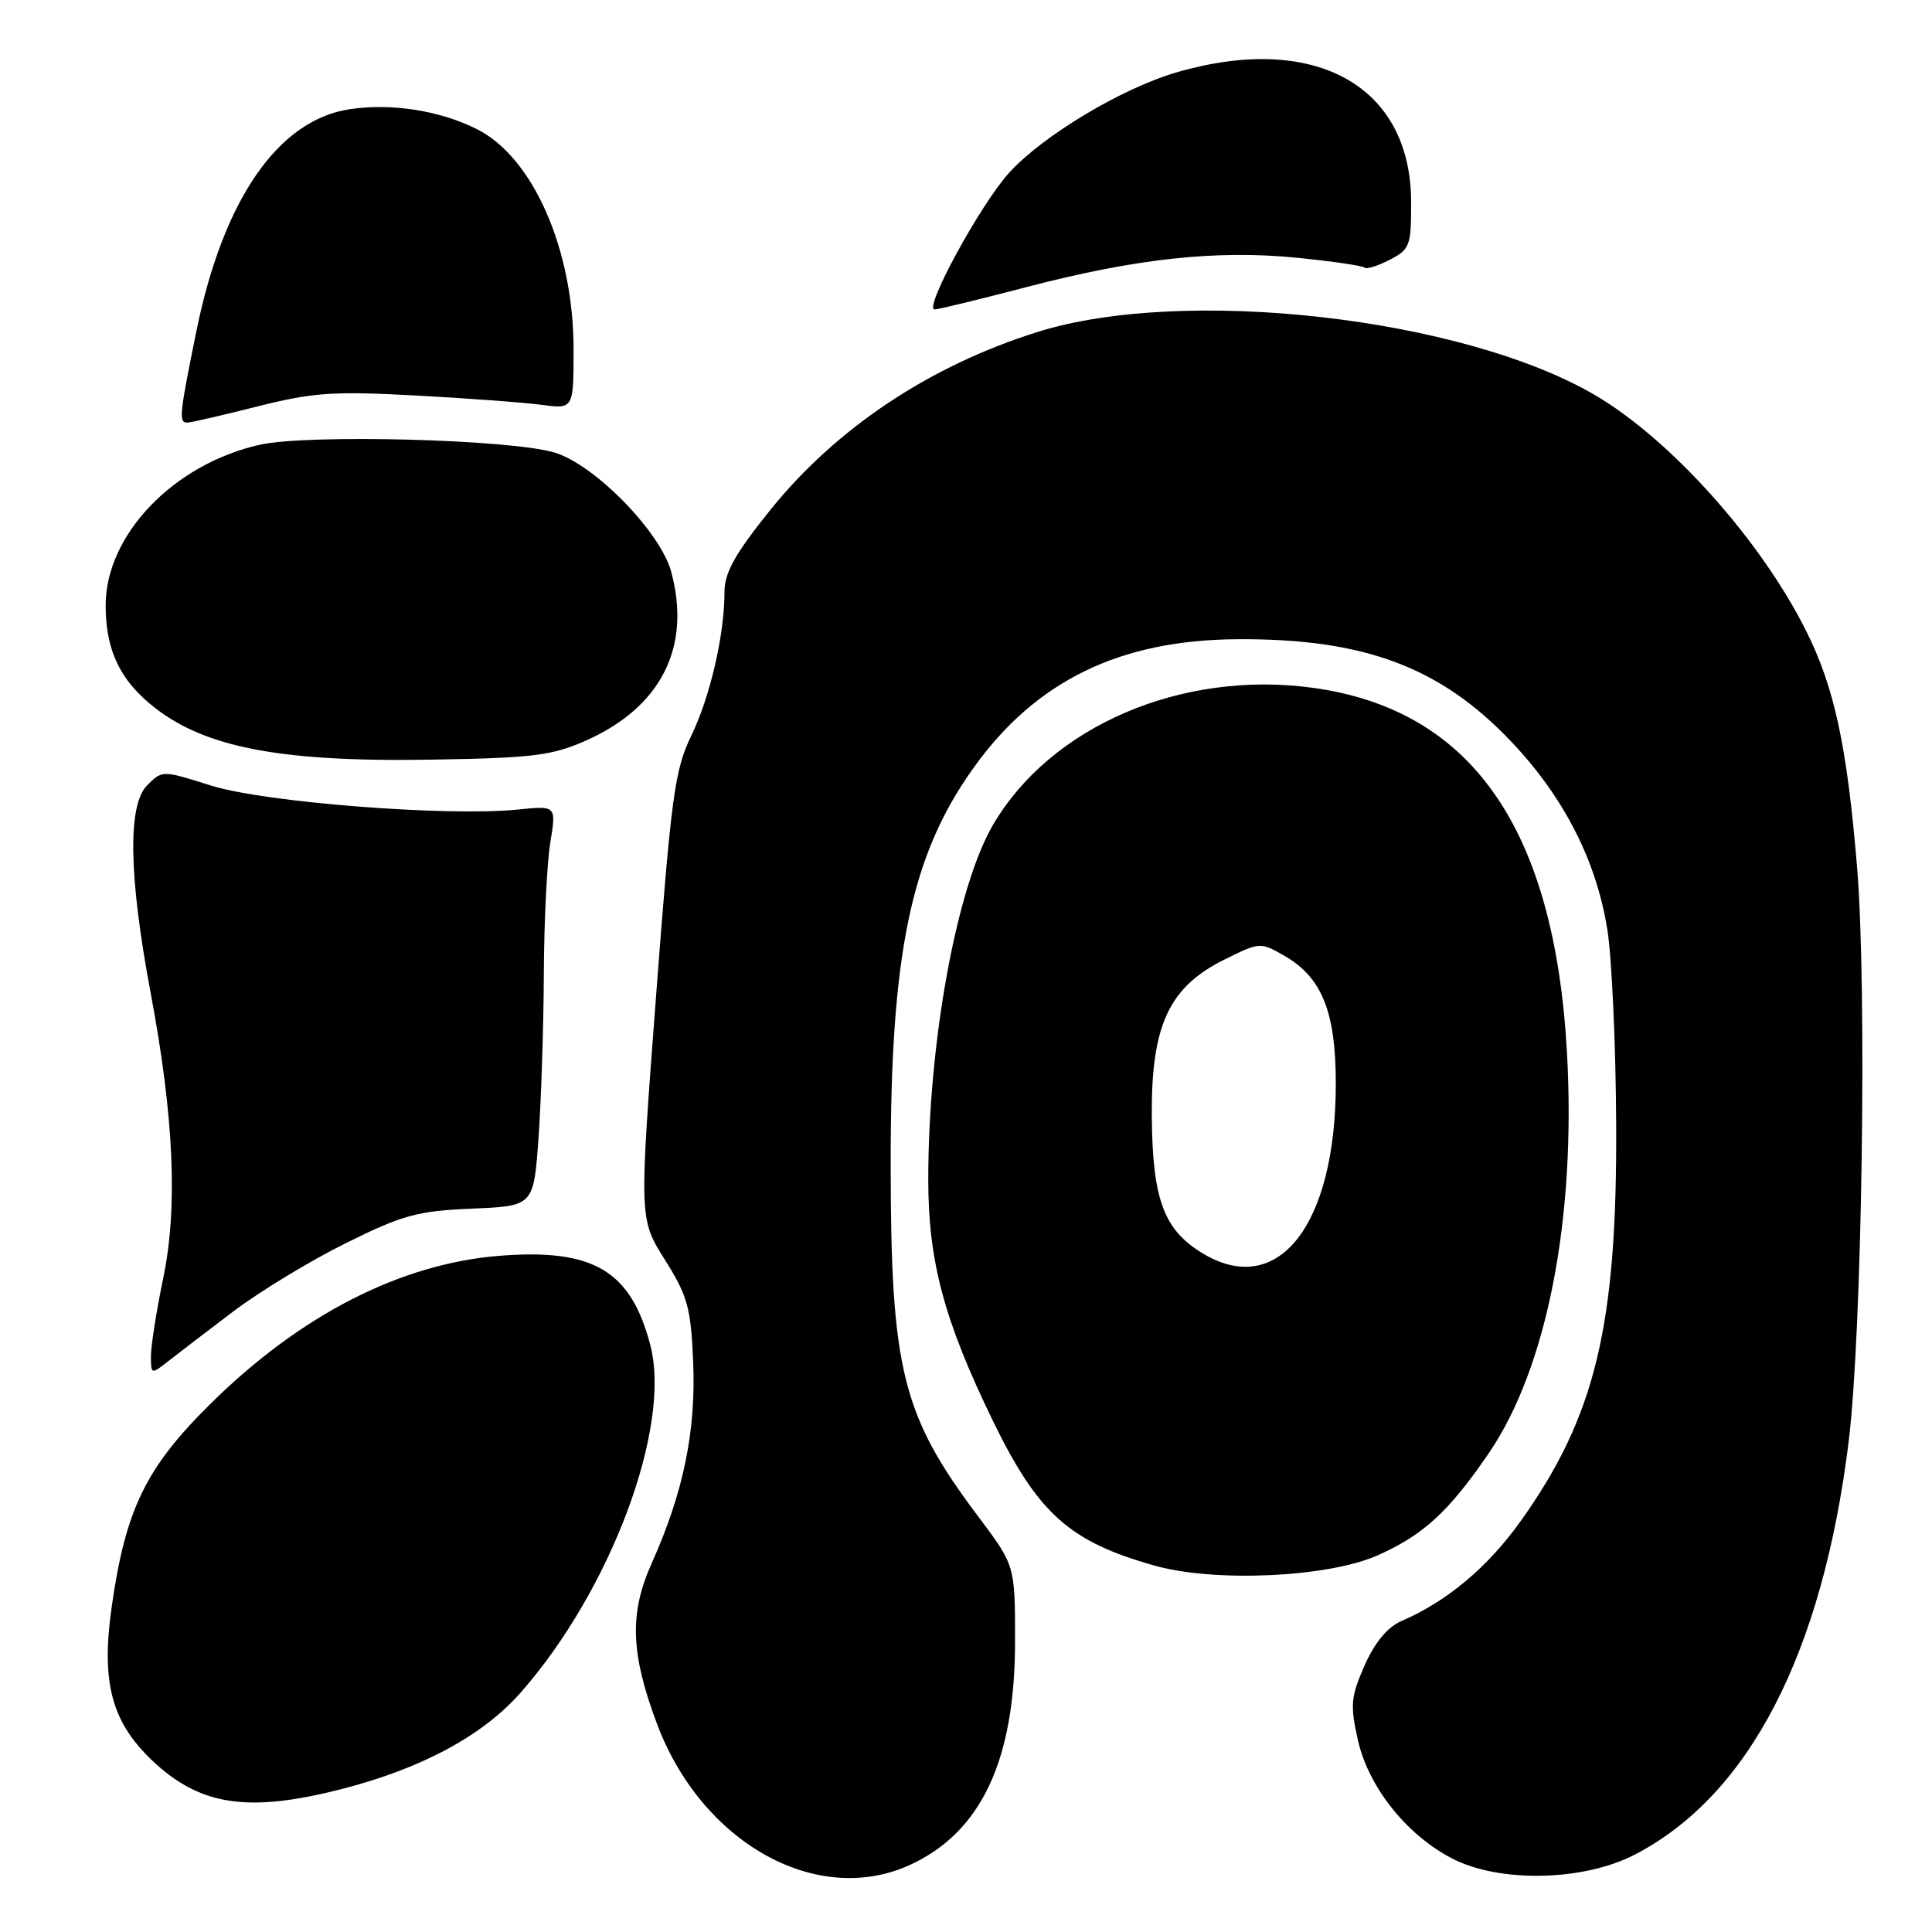 <?xml version="1.0" encoding="UTF-8" standalone="no"?>
<!DOCTYPE svg PUBLIC "-//W3C//DTD SVG 1.1//EN" "http://www.w3.org/Graphics/SVG/1.1/DTD/svg11.dtd" >
<svg xmlns="http://www.w3.org/2000/svg" xmlns:xlink="http://www.w3.org/1999/xlink" version="1.1" viewBox="0 0 256 256">
 <g >
 <path fill="currentColor"
d=" M 120.51 247.14 C 130.00 242.82 134.50 233.28 134.50 217.47 C 134.50 207.44 134.50 207.44 129.66 201.00 C 119.53 187.53 118.04 181.55 118.02 154.38 C 117.99 126.29 120.70 113.33 129.01 101.73 C 137.26 90.20 148.40 84.78 164.00 84.70 C 180.79 84.60 190.89 88.39 200.28 98.30 C 207.26 105.66 211.58 114.15 213.00 123.31 C 213.58 127.05 214.10 138.52 214.15 148.81 C 214.30 175.66 211.42 187.66 201.47 201.59 C 197.13 207.67 191.74 212.19 185.69 214.80 C 183.85 215.60 182.18 217.61 180.82 220.67 C 178.99 224.82 178.89 225.91 179.92 230.54 C 181.31 236.75 186.33 243.09 192.36 246.23 C 198.63 249.51 209.77 249.29 216.61 245.75 C 231.75 237.92 241.49 219.11 244.96 191.00 C 246.73 176.66 247.40 131.10 246.08 115.00 C 244.74 98.83 243.07 91.08 239.31 83.57 C 233.24 71.48 221.36 58.23 211.34 52.35 C 193.79 42.07 156.93 37.89 137.50 43.98 C 123.18 48.47 110.79 56.73 102.03 67.62 C 97.39 73.40 96.00 75.88 96.00 78.42 C 96.00 84.11 94.11 92.30 91.59 97.50 C 89.41 102.00 88.94 105.44 86.93 132.00 C 84.69 161.50 84.69 161.50 88.09 166.91 C 91.12 171.72 91.54 173.23 91.85 180.51 C 92.23 189.65 90.55 197.79 86.34 207.17 C 83.38 213.78 83.55 219.05 87.04 228.38 C 92.95 244.18 108.21 252.72 120.51 247.14 Z  M 45.23 237.07 C 55.83 234.36 63.97 229.98 68.97 224.30 C 80.93 210.73 89.01 189.09 86.17 178.23 C 83.59 168.35 78.61 165.41 66.17 166.40 C 53.06 167.45 39.83 174.23 27.90 186.00 C 19.30 194.50 16.64 199.97 14.79 212.98 C 13.39 222.88 14.77 228.13 20.12 233.23 C 26.47 239.27 32.81 240.24 45.23 237.07 Z  M 182.50 206.11 C 188.60 203.41 191.97 200.31 197.27 192.56 C 204.99 181.27 208.86 161.40 207.63 139.43 C 205.97 109.77 195.00 94.03 173.97 91.14 C 156.57 88.76 139.19 96.22 131.55 109.35 C 126.74 117.63 123.00 138.15 123.00 156.31 C 123.00 167.11 125.09 174.94 131.53 188.20 C 137.54 200.56 141.69 204.28 153.02 207.46 C 161.01 209.70 175.94 209.01 182.50 206.11 Z  M 30.97 173.73 C 34.44 171.11 41.11 167.06 45.81 164.73 C 53.36 160.99 55.29 160.46 62.53 160.15 C 70.71 159.81 70.71 159.81 71.36 150.75 C 71.71 145.77 72.03 136.02 72.06 129.10 C 72.09 122.17 72.48 114.31 72.92 111.62 C 73.72 106.75 73.72 106.75 68.61 107.27 C 59.37 108.22 35.05 106.32 28.00 104.10 C 21.50 102.05 21.50 102.05 19.50 104.06 C 16.90 106.66 17.05 116.05 19.95 131.50 C 23.05 147.99 23.58 159.94 21.63 169.36 C 20.73 173.68 20.00 178.33 20.00 179.69 C 20.00 182.14 20.02 182.15 22.34 180.33 C 23.62 179.33 27.51 176.35 30.97 173.73 Z  M 77.62 98.14 C 87.60 93.71 91.63 85.75 88.94 75.77 C 87.51 70.48 78.84 61.60 73.50 59.97 C 67.77 58.22 40.80 57.50 34.43 58.93 C 23.00 61.49 14.00 70.87 14.00 80.22 C 14.00 85.59 15.57 89.37 19.15 92.63 C 25.99 98.85 36.13 101.00 57.00 100.66 C 70.61 100.44 73.12 100.13 77.62 98.14 Z  M 34.06 53.87 C 41.41 52.01 44.10 51.82 55.00 52.40 C 61.87 52.77 69.41 53.33 71.75 53.64 C 76.00 54.21 76.00 54.21 76.00 46.26 C 76.00 33.09 70.66 20.90 63.25 17.14 C 58.33 14.65 51.92 13.64 46.34 14.47 C 36.87 15.89 29.58 26.42 26.04 43.80 C 23.76 55.00 23.66 56.00 24.81 56.00 C 25.25 56.00 29.42 55.04 34.06 53.87 Z  M 136.10 38.02 C 150.57 34.24 161.25 33.09 171.92 34.16 C 176.55 34.63 180.55 35.21 180.80 35.46 C 181.05 35.71 182.55 35.25 184.13 34.43 C 186.83 33.04 187.00 32.57 186.98 26.72 C 186.94 11.32 174.18 4.28 155.93 9.58 C 148.63 11.70 138.15 17.99 133.69 22.92 C 129.89 27.12 122.33 41.00 123.84 41.00 C 124.32 41.00 129.83 39.66 136.10 38.02 Z  M 159.30 166.04 C 154.21 162.94 152.72 158.92 152.62 148.02 C 152.52 135.90 154.86 130.81 162.24 127.15 C 166.94 124.82 167.00 124.81 170.24 126.68 C 175.17 129.53 177.00 134.09 177.00 143.57 C 177.00 162.39 169.32 172.15 159.30 166.04 Z "/>
</g>
</svg>